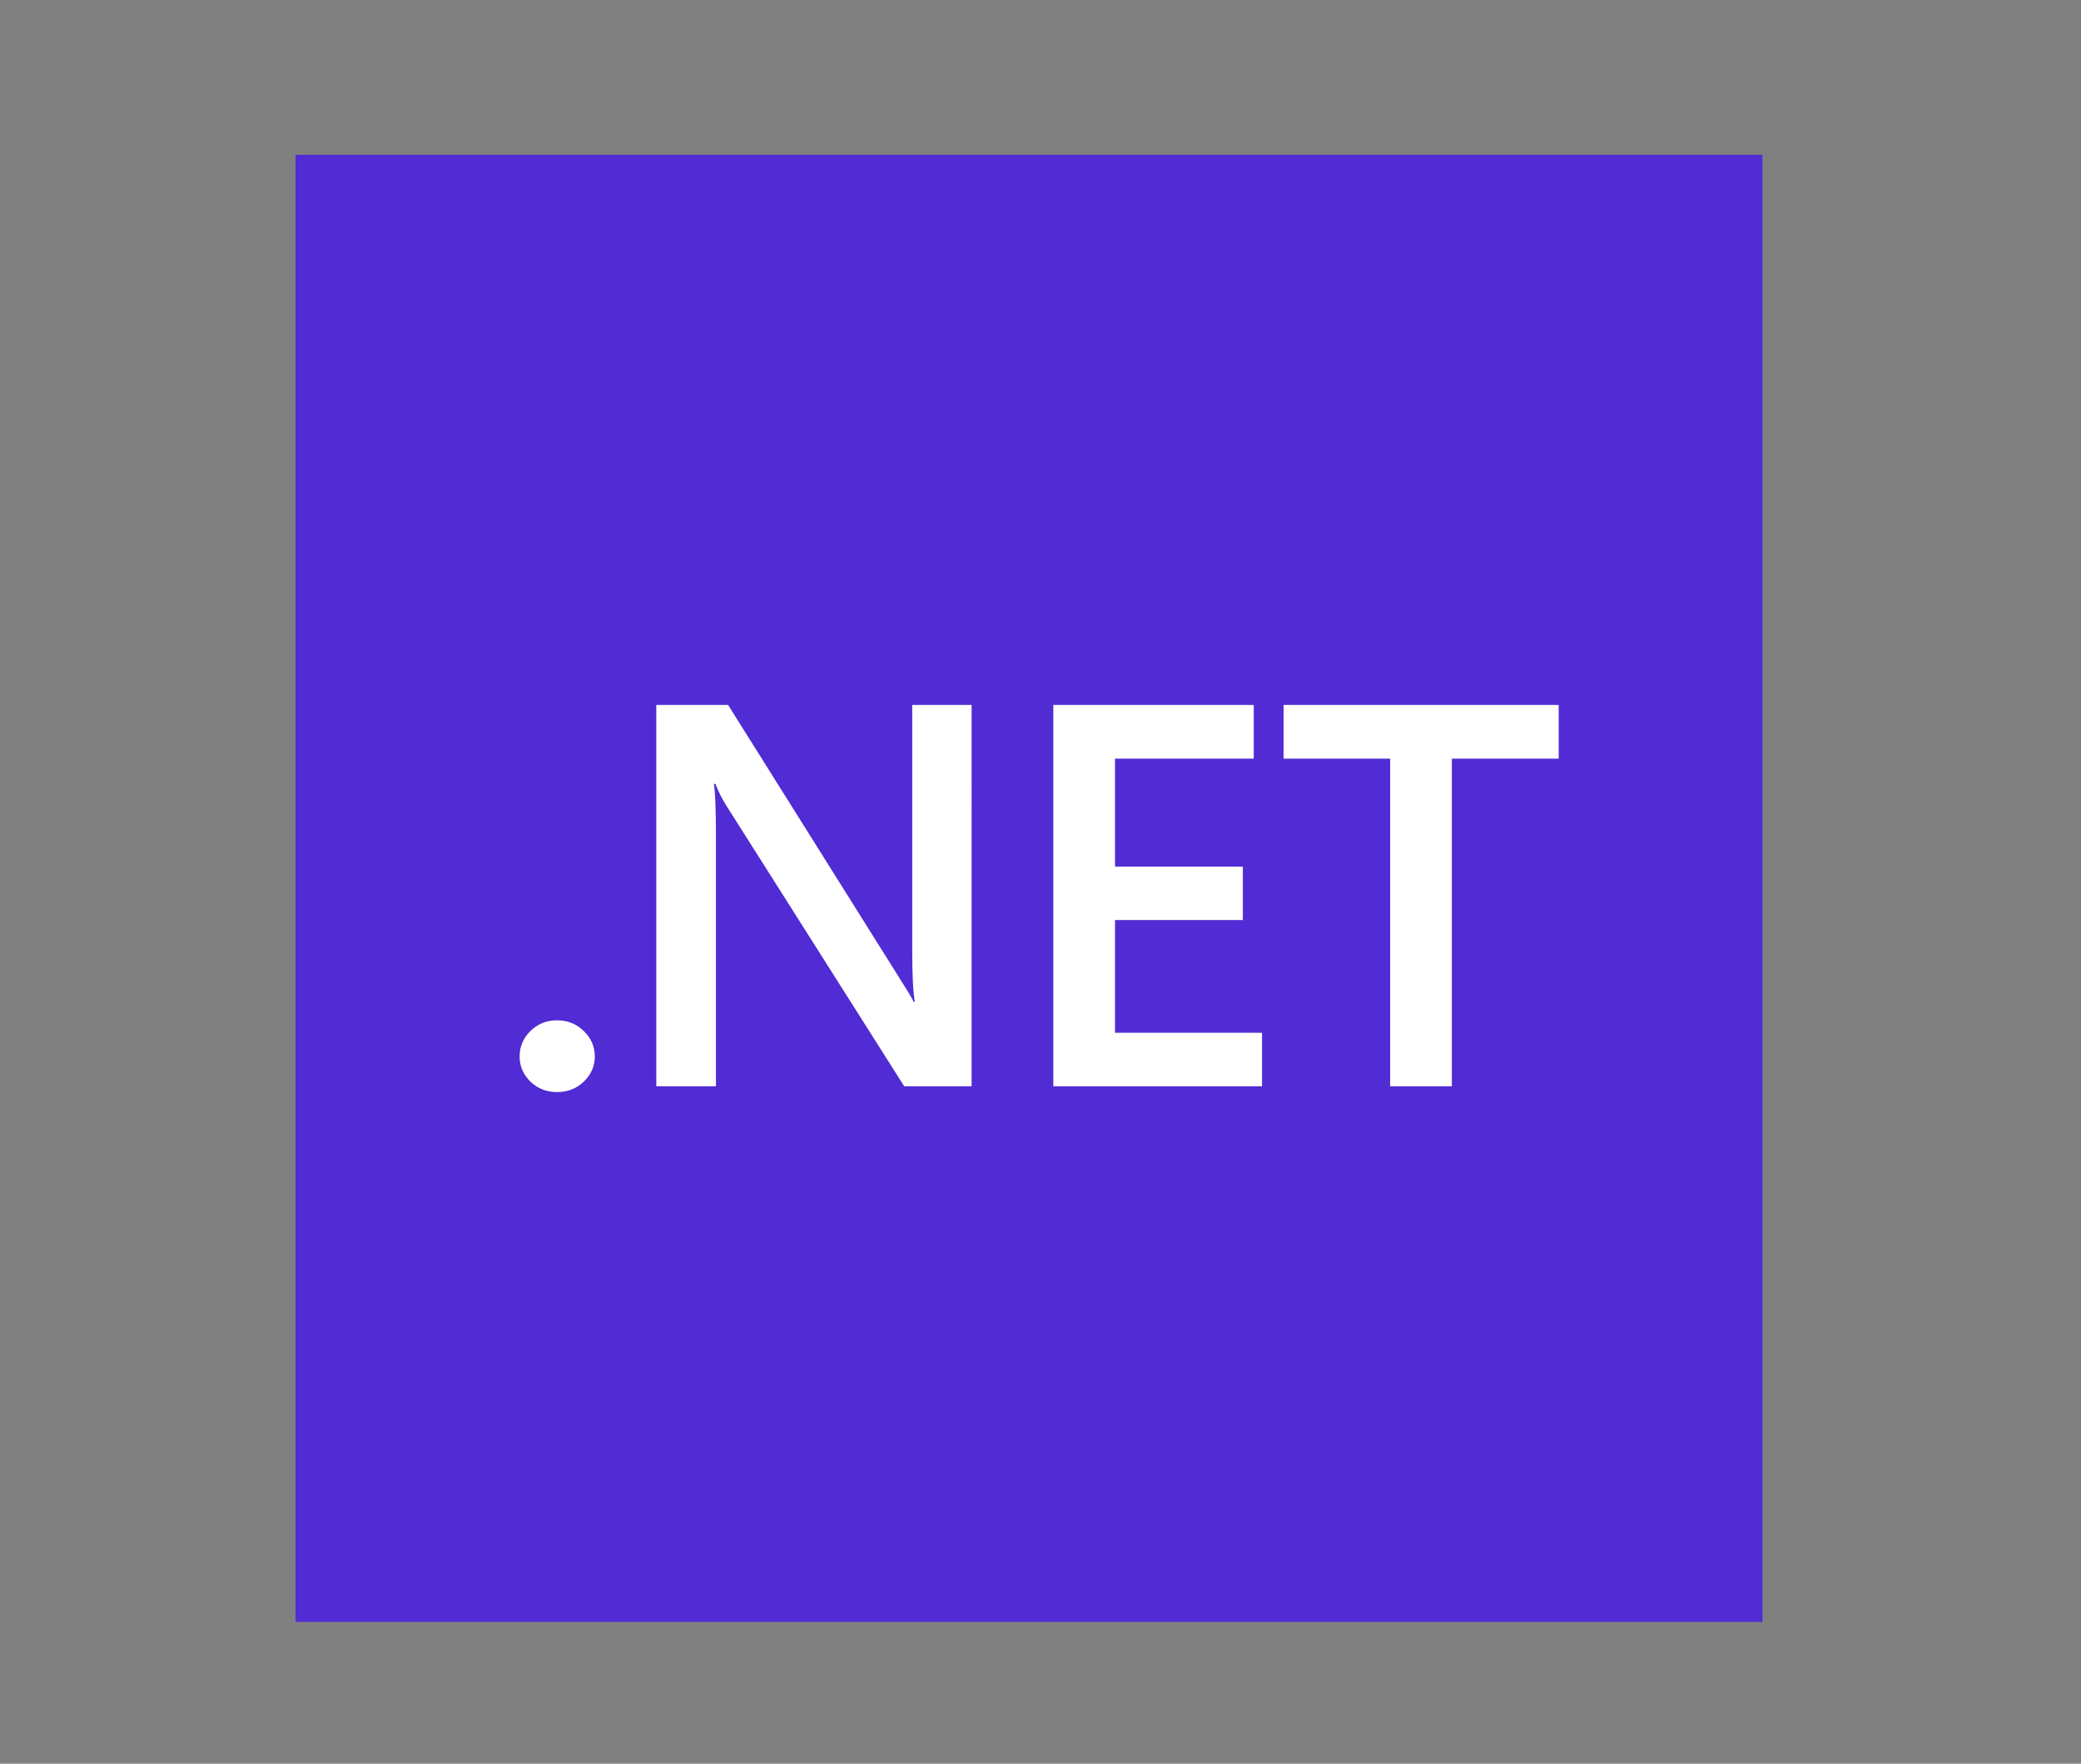 <?xml version="1.0" encoding="UTF-8" standalone="no"?>
<svg
   width="177"
   height="150"
   viewBox="0 0 177 150"
   fill="none"
   version="1.1"
   id="svg1284"
   sodipodi:docname="logo-net.svg"
   inkscape:version="1.1 (c4e8f9e, 2021-05-24)"
   xmlns:inkscape="http://www.inkscape.org/namespaces/inkscape"
   xmlns:sodipodi="http://sodipodi.sourceforge.net/DTD/sodipodi-0.dtd"
   xmlns="http://www.w3.org/2000/svg"
   xmlns:svg="http://www.w3.org/2000/svg">
  <rect x="0" y="0" width="177" height="150" fill="#808080" stroke="none"/>
  <defs
     id="defs1288" />
  <sodipodi:namedview
     id="namedview1286"
     pagecolor="#ffffff"
     bordercolor="#666666"
     borderopacity="1.0"
     inkscape:pageshadow="2"
     inkscape:pageopacity="0.0"
     inkscape:pagecheckerboard="0"
     showgrid="false"
     width="177px"
     inkscape:zoom="1.6710526"
     inkscape:cx="164.86614"
     inkscape:cy="180.12599"
     inkscape:window-width="1296"
     inkscape:window-height="942"
     inkscape:window-x="0"
     inkscape:window-y="25"
     inkscape:window-maximized="0"
     inkscape:current-layer="svg1284" />
  <rect
     width="124.772"
     height="124.772"
     fill="#512bd4"
     id="rect1274"
     x="25.134"
     y="13.165"
     style="stroke-width:0.274" />
  <path
     d="m 47.372,92.88 c -0.882,0 -1.632,-0.294 -2.25,-0.882 -0.618,-0.603 -0.926,-1.319 -0.926,-2.148 0,-0.844 0.309,-1.568 0.926,-2.171 0.618,-0.603 1.367,-0.905 2.25,-0.905 0.897,0 1.654,0.302 2.272,0.905 0.632,0.603 0.948,1.327 0.948,2.171 0,0.829 -0.316,1.545 -0.948,2.148 -0.618,0.588 -1.375,0.882 -2.272,0.882 z"
     fill="#ffffff"
     id="path1276"
     style="stroke-width:0.274" />
  <path
     d="M 82.64,92.383 H 76.906 L 61.798,68.548 c -0.382,-0.603 -0.699,-1.229 -0.948,-1.877 h -0.132 c 0.118,0.694 0.176,2.179 0.176,4.455 v 21.257 H 55.82 V 59.955 h 6.109 l 14.601,23.27 c 0.618,0.965 1.015,1.628 1.191,1.99 h 0.088 C 77.663,84.355 77.589,82.9 77.589,80.85 V 59.955 h 5.051 z"
     fill="#ffffff"
     id="path1278"
     style="stroke-width:0.274" />
  <path
     d="M 107.343,92.383 H 89.589 V 59.955 h 17.049 v 4.568 H 94.838 v 9.181 h 10.873 v 4.545 H 94.838 v 9.588 h 12.505 z"
     fill="#ffffff"
     id="path1280"
     style="stroke-width:0.274" />
  <path
     d="m 132.576,64.523 h -9.087 v 27.86 h -5.249 V 64.523 h -9.065 v -4.568 h 23.401 z"
     fill="#ffffff"
     id="path1282"
     style="stroke-width:0.274" />
</svg>
